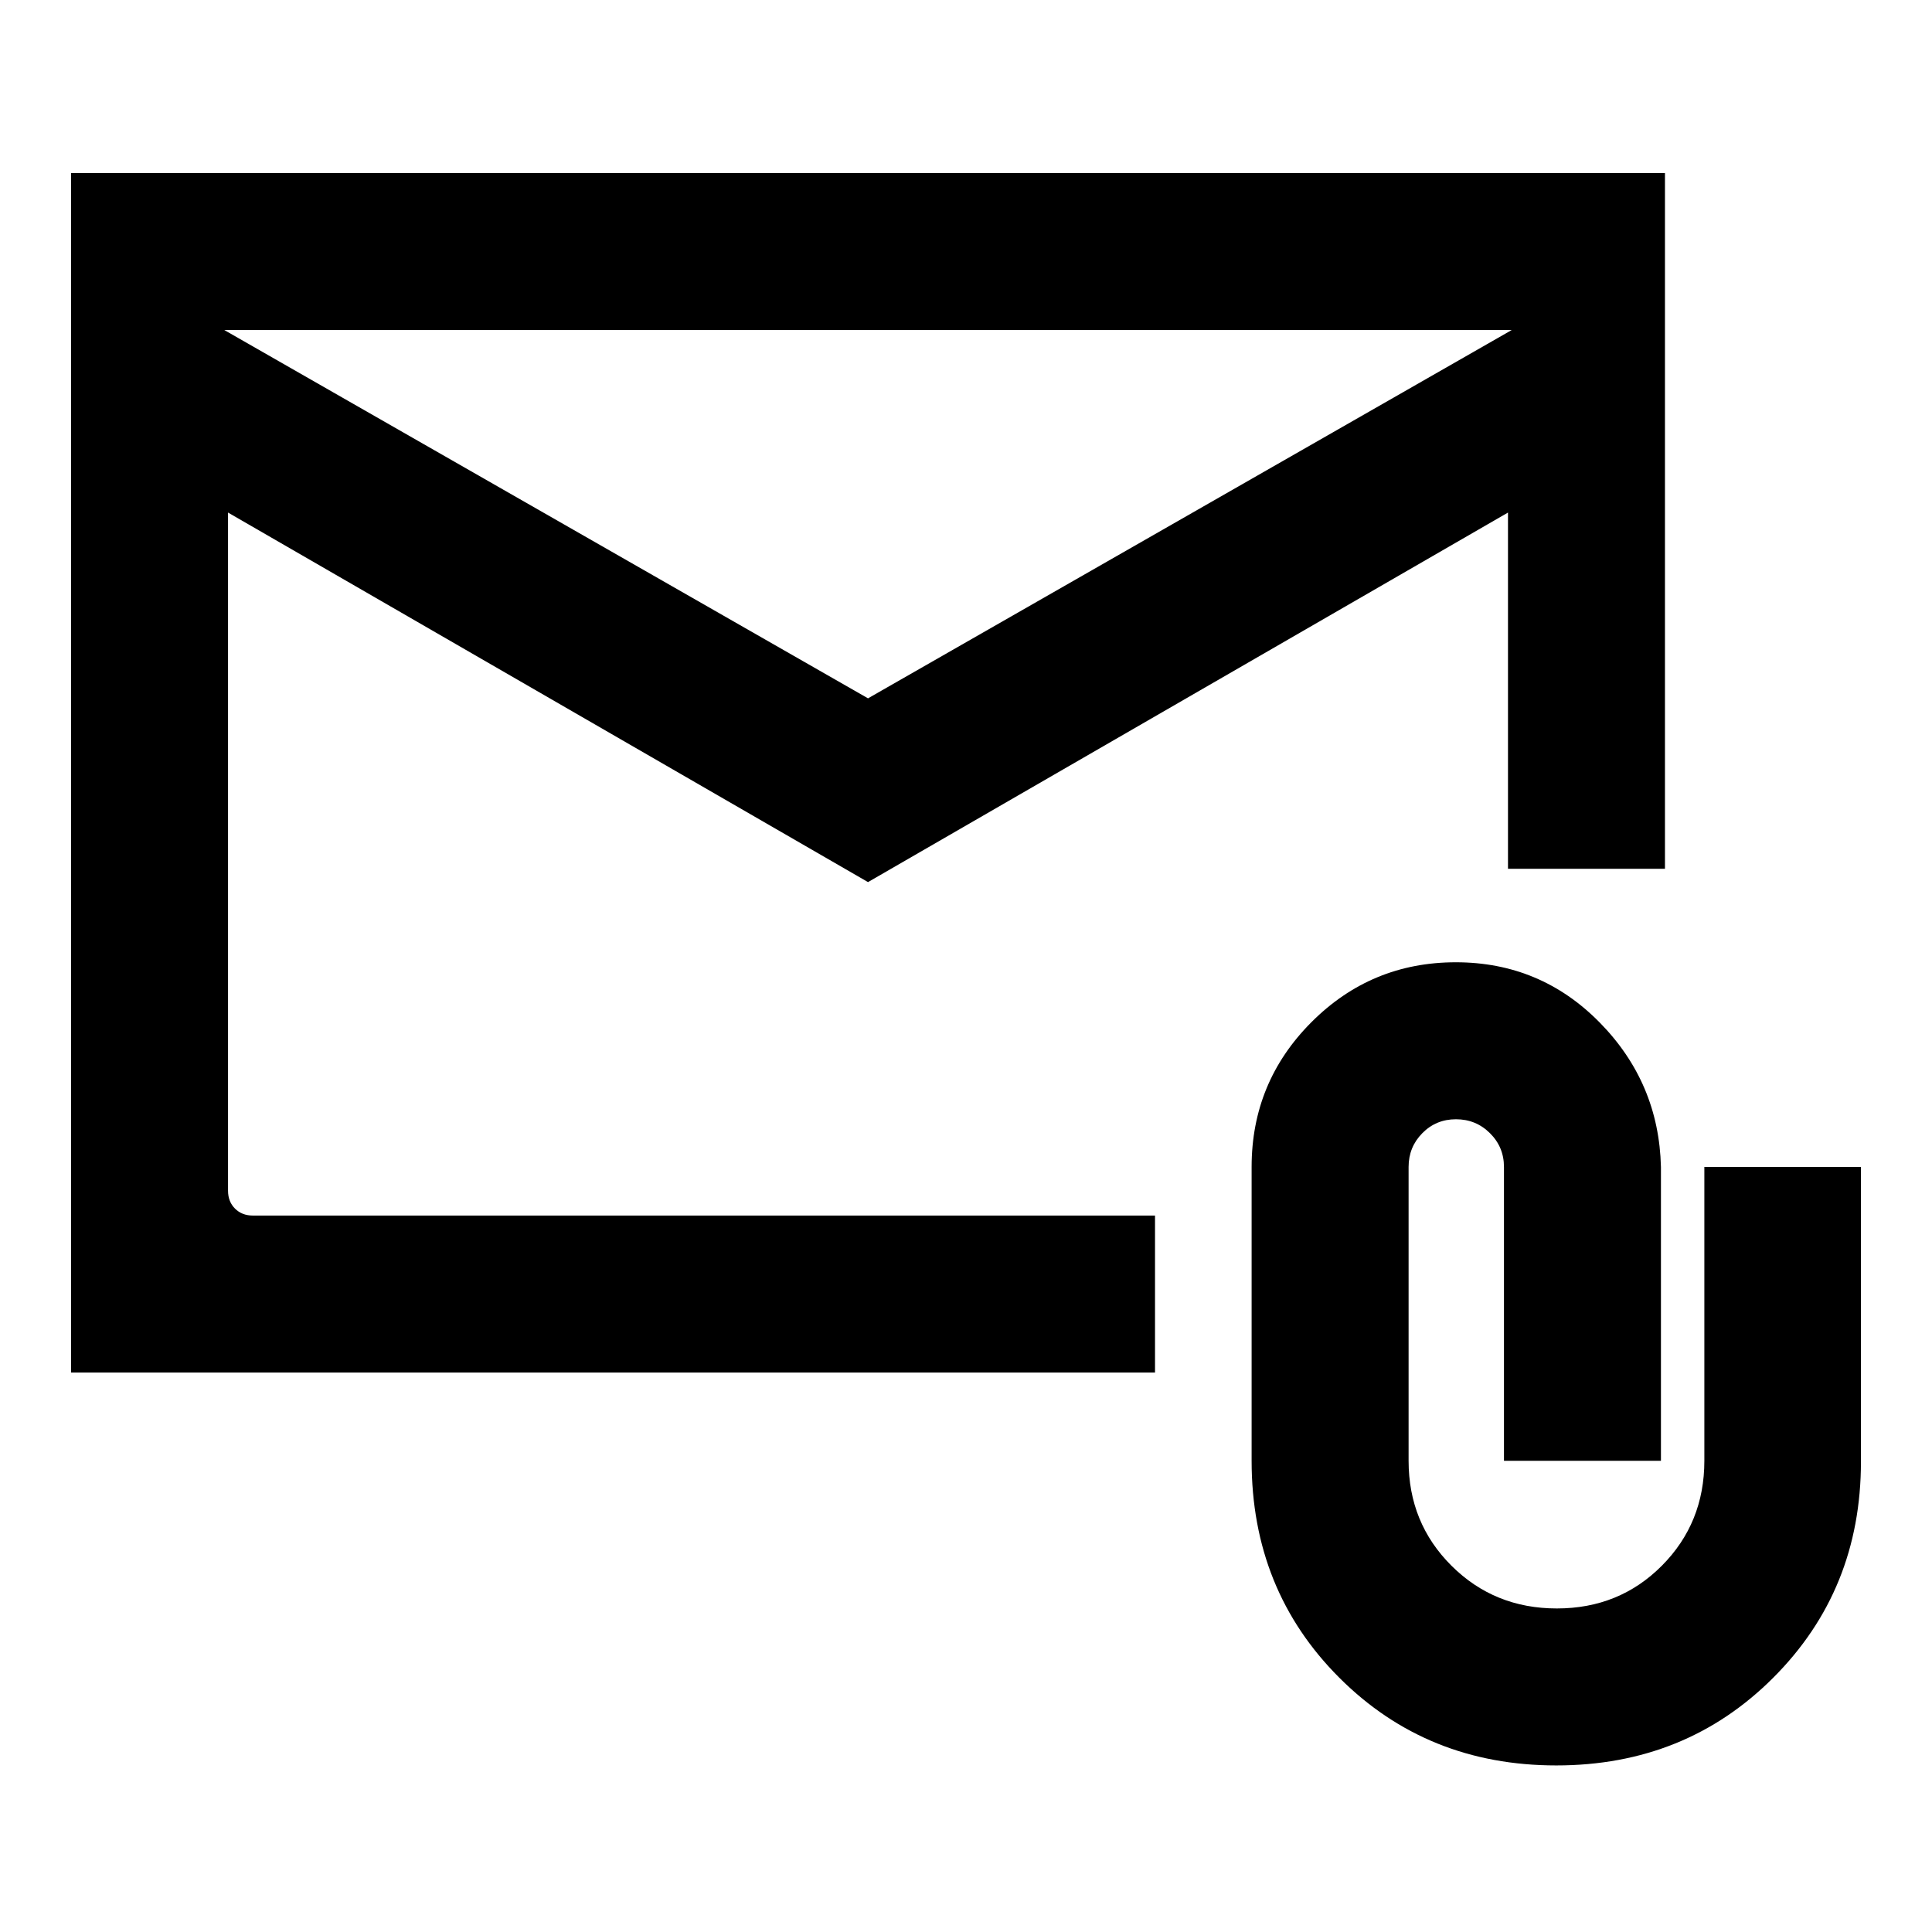 <svg xmlns="http://www.w3.org/2000/svg" height="20" viewBox="0 -960 960 960" width="20"><path d="m431.31-521.69-318-183.62v337q0 5.39 3.46 8.85t8.85 3.46h448.3v78H35.31v-596h792v345.69h-78v-177l-318 183.62Zm0-91.31 319.84-183H111.46l319.85 183Zm342 530.23q-64.23 0-107.81-43.58-43.58-43.57-43.58-107.8v-146q0-42.15 29.71-71.93 29.7-29.77 71.76-29.77t71.49 29.93q29.43 29.94 30.43 71.77v146h-78v-146q0-9.87-6.96-16.78-6.96-6.92-16.88-6.92-9.92 0-16.73 6.92-6.82 6.91-6.82 16.78v146q0 30.92 21.31 52.15 21.32 21.23 52.35 21.23 31.04 0 52.17-21.23 21.13-21.23 21.13-52.15v-146h77.81v146.42q0 63.81-43.58 107.38-43.57 43.58-107.8 43.58Zm-660-622.54V-796v440V-705.31Z"/></svg>